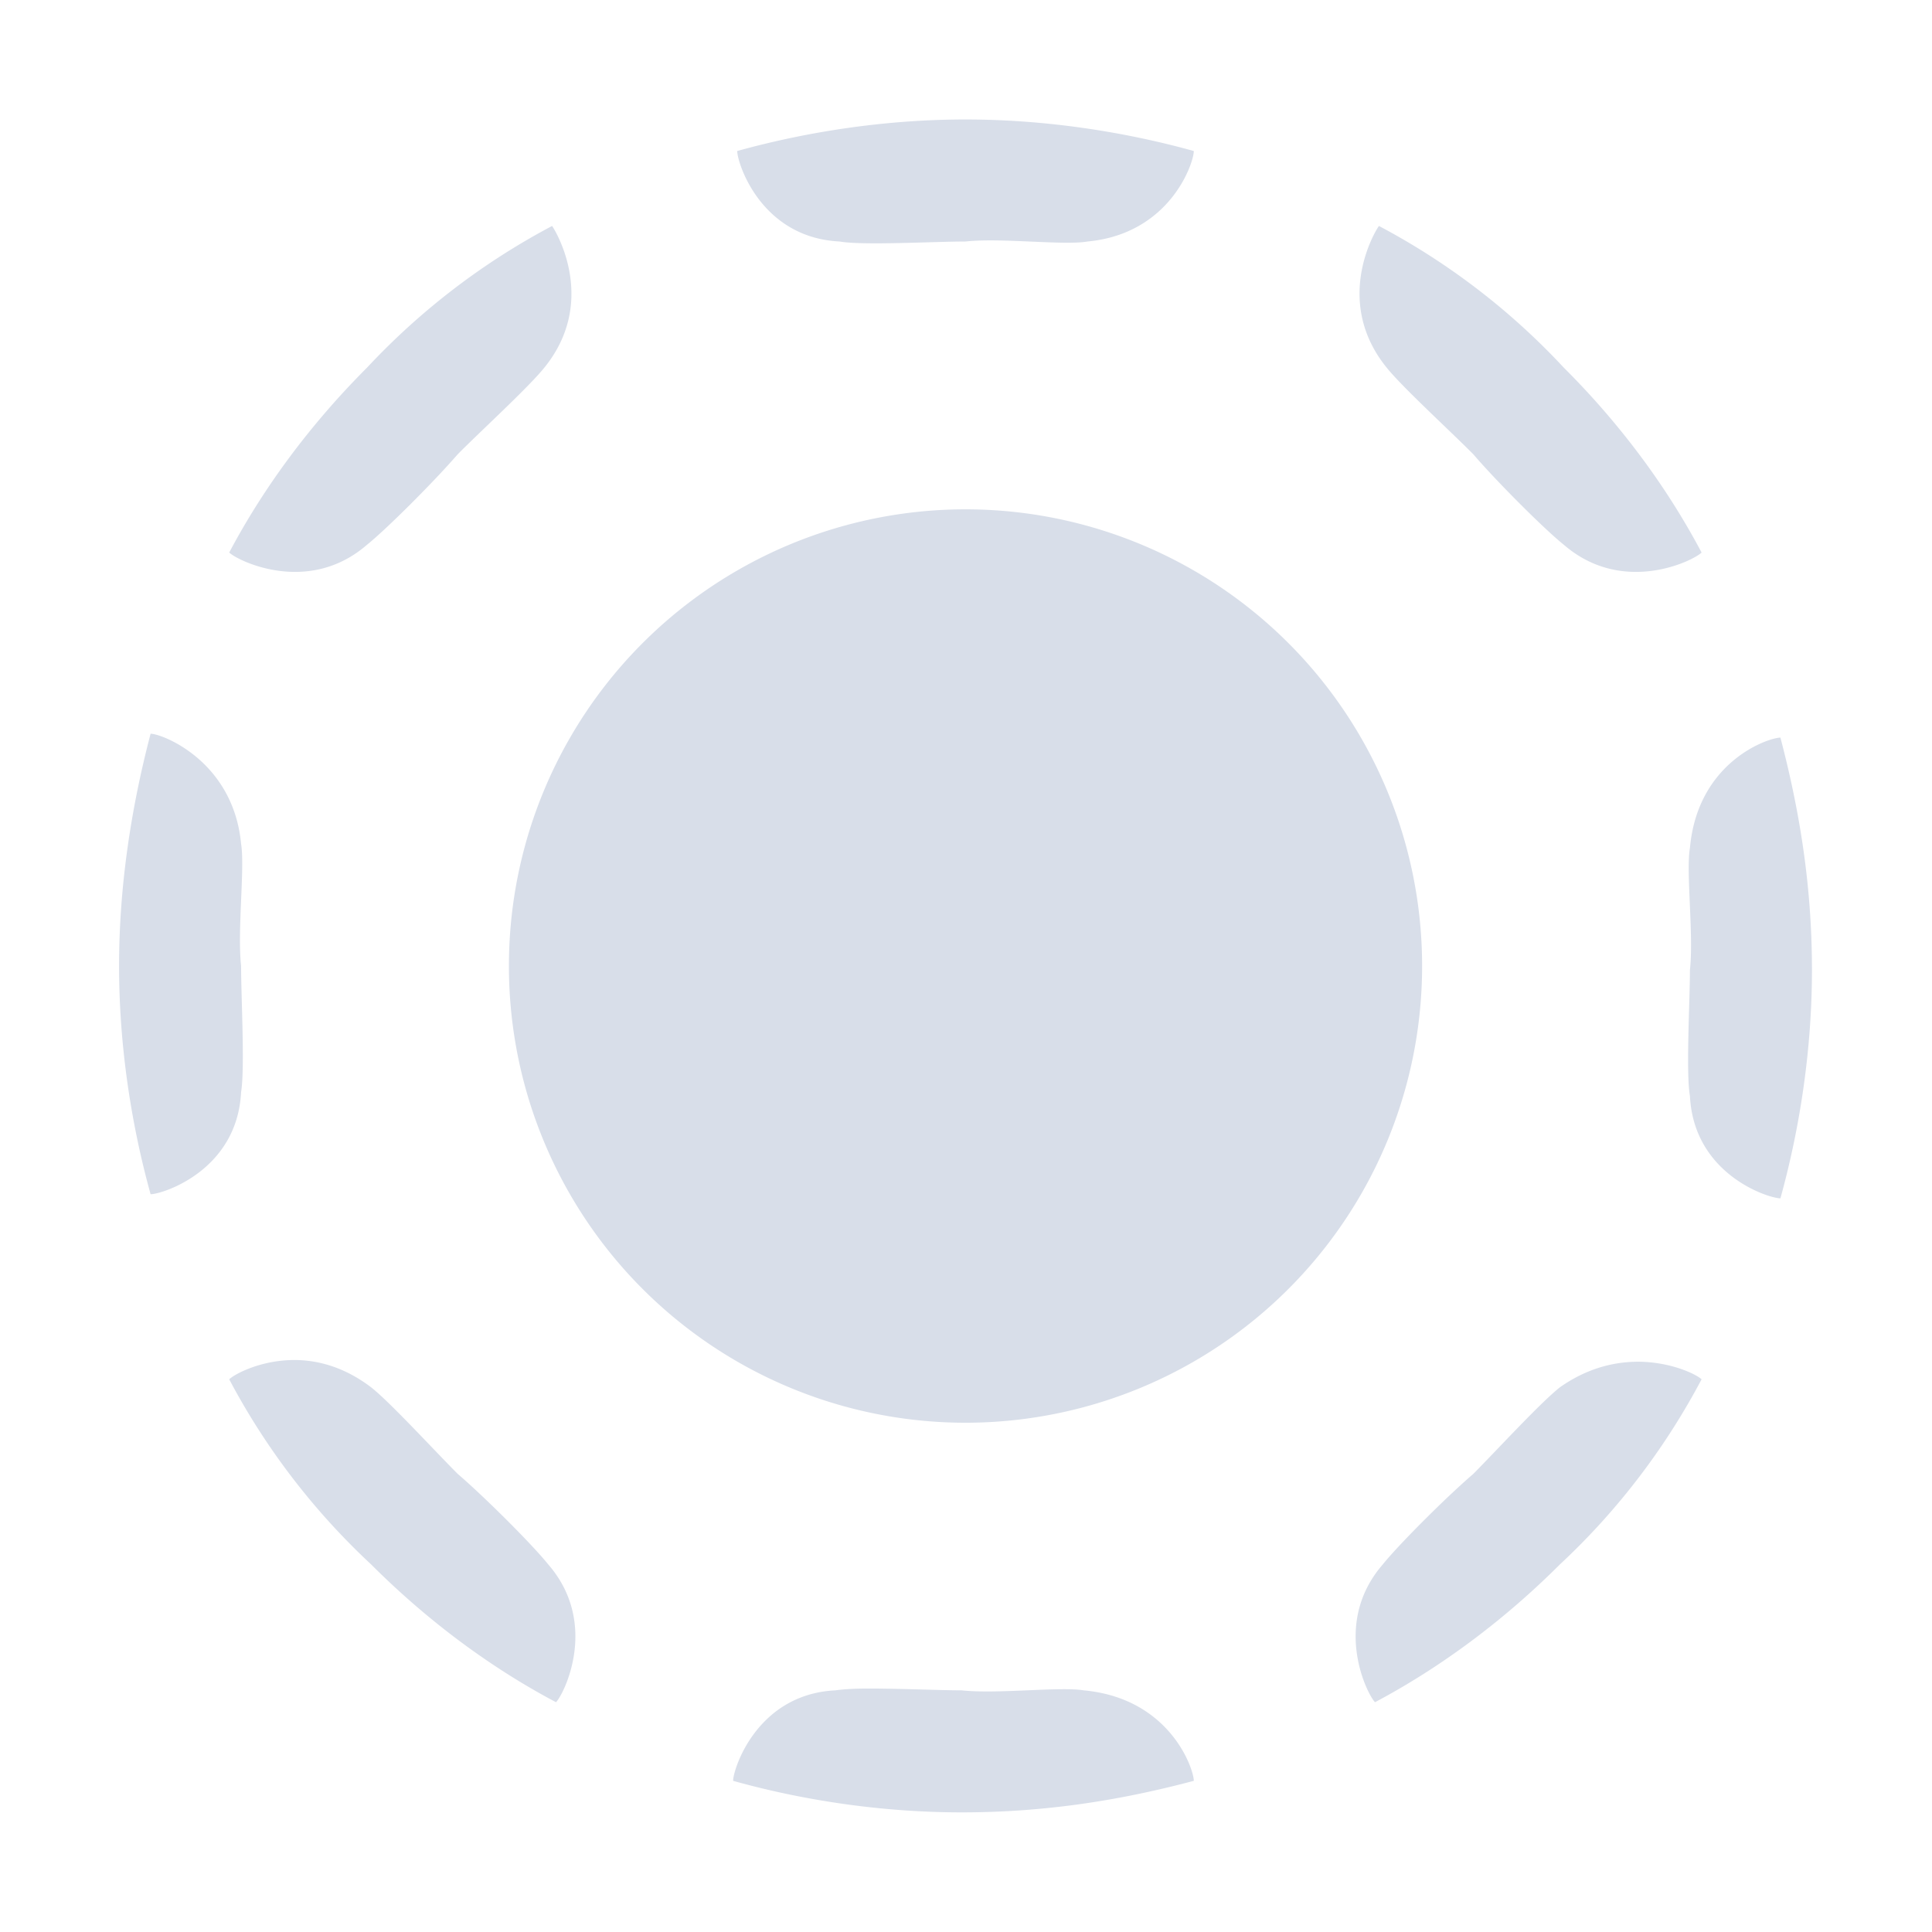 <?xml version='1.0' encoding='UTF-8'?>
<svg xmlns:inkscape="http://www.inkscape.org/namespaces/inkscape" xmlns:sodipodi="http://sodipodi.sourceforge.net/DTD/sodipodi-0.dtd" xmlns="http://www.w3.org/2000/svg" xmlns:svg="http://www.w3.org/2000/svg" xmlns:rdf="http://www.w3.org/1999/02/22-rdf-syntax-ns#" xmlns:cc="http://creativecommons.org/ns#" xmlns:dc="http://purl.org/dc/elements/1.1/" width="64" height="64" version="1.1" viewBox="0 0 16.933 16.933" id="svg7" sodipodi:docname="localsend.svg" inkscape:version="1.4.2 (ebf0e940d0, 2025-05-08)">
  <sodipodi:namedview id="namedview7" pagecolor="#9c4444" bordercolor="#000000" borderopacity="0.25" inkscape:showpageshadow="2" inkscape:pageopacity="0.0" inkscape:pagecheckerboard="0" inkscape:deskcolor="#d1d1d1" inkscape:zoom="4.3531261" inkscape:cx="36.295755" inkscape:cy="40.660435" inkscape:window-width="2560" inkscape:window-height="1376" inkscape:window-x="0" inkscape:window-y="0" inkscape:window-maximized="1" inkscape:current-layer="svg7" showgrid="false"/>
  <defs id="defs2">
    <style id="current-color-scheme" type="text/css">.ColorScheme-Text {color:#d8dee9} .ColorScheme-Highlight {color:#3b4252}</style>
    </defs>
  <path id="circle1-6" style="color:#d8dee9;fill:currentColor;fill-opacity:1;stroke:none;stroke-width:0.182;stroke-linecap:round;stroke-linejoin:round" class="ColorScheme-Text" d="M 27.026 -1.291 C 26.661 -1.291 26.297 -1.236 25.969 -1.145 C 25.969 -1.09 26.078 -0.744 26.443 -0.726 C 26.552 -0.707 26.88 -0.726 27.026 -0.726 C 27.19 -0.744 27.482 -0.707 27.591 -0.726 C 27.974 -0.762 28.083 -1.09 28.083 -1.145 C 27.755 -1.236 27.39 -1.291 27.026 -1.291 z M 25.112 -0.798 C 24.802 -0.634 24.511 -0.416 24.255 -0.142 C 24 0.113 23.781 0.404 23.617 0.714 C 23.654 0.751 23.982 0.915 24.255 0.678 C 24.346 0.605 24.565 0.386 24.675 0.259 C 24.784 0.149 25.003 -0.051 25.076 -0.142 C 25.313 -0.434 25.148 -0.744 25.112 -0.798 z M 28.94 -0.798 C 28.903 -0.744 28.739 -0.434 28.976 -0.142 C 29.049 -0.051 29.268 0.149 29.377 0.259 C 29.486 0.386 29.705 0.605 29.796 0.678 C 30.07 0.915 30.398 0.751 30.434 0.714 C 30.27 0.404 30.052 0.113 29.796 -0.142 C 29.541 -0.416 29.25 -0.634 28.94 -0.798 z M 27.026 0.514 A 2.114 2.114 0 0 0 24.912 2.628 A 2.114 2.114 0 0 0 27.026 4.743 A 2.114 2.114 0 0 0 29.14 2.628 A 2.114 2.114 0 0 0 27.026 0.514 z M 23.253 1.553 C 23.162 1.899 23.107 2.264 23.107 2.628 C 23.107 2.993 23.162 3.357 23.253 3.685 C 23.307 3.685 23.654 3.576 23.672 3.212 C 23.69 3.102 23.672 2.774 23.672 2.628 C 23.654 2.464 23.69 2.173 23.672 2.063 C 23.636 1.68 23.307 1.553 23.253 1.553 z M 30.799 1.571 C 30.744 1.571 30.416 1.681 30.38 2.082 C 30.361 2.191 30.398 2.483 30.38 2.647 C 30.38 2.792 30.361 3.121 30.38 3.23 C 30.398 3.594 30.744 3.704 30.799 3.704 C 30.89 3.376 30.945 3.011 30.945 2.647 C 30.945 2.264 30.89 1.917 30.799 1.571 z M 23.939 4.453 C 23.77 4.447 23.64 4.519 23.617 4.542 C 23.781 4.852 24 5.144 24.274 5.399 C 24.529 5.654 24.82 5.873 25.13 6.037 C 25.167 6 25.331 5.672 25.094 5.399 C 25.021 5.308 24.802 5.089 24.675 4.98 C 24.565 4.87 24.365 4.651 24.274 4.579 C 24.157 4.49 24.041 4.457 23.939 4.453 z M 30.162 4.461 C 30.049 4.457 29.914 4.483 29.778 4.579 C 29.687 4.651 29.486 4.87 29.377 4.98 C 29.25 5.089 29.031 5.308 28.958 5.399 C 28.721 5.672 28.885 6 28.922 6.037 C 29.231 5.873 29.523 5.654 29.778 5.399 C 30.052 5.144 30.27 4.852 30.434 4.542 C 30.414 4.522 30.307 4.467 30.162 4.461 z M 26.541 5.974 C 26.493 5.975 26.452 5.978 26.424 5.982 C 26.06 6 25.95 6.347 25.95 6.401 C 26.279 6.493 26.643 6.547 27.008 6.547 C 27.39 6.547 27.737 6.493 28.083 6.401 C 28.083 6.347 27.974 6.019 27.573 5.982 C 27.463 5.964 27.172 6 27.008 5.982 C 26.898 5.982 26.686 5.972 26.541 5.974 z " transform="matrix(1.893,0,0,1.893,-42.698,3.491)"/>
</svg>
